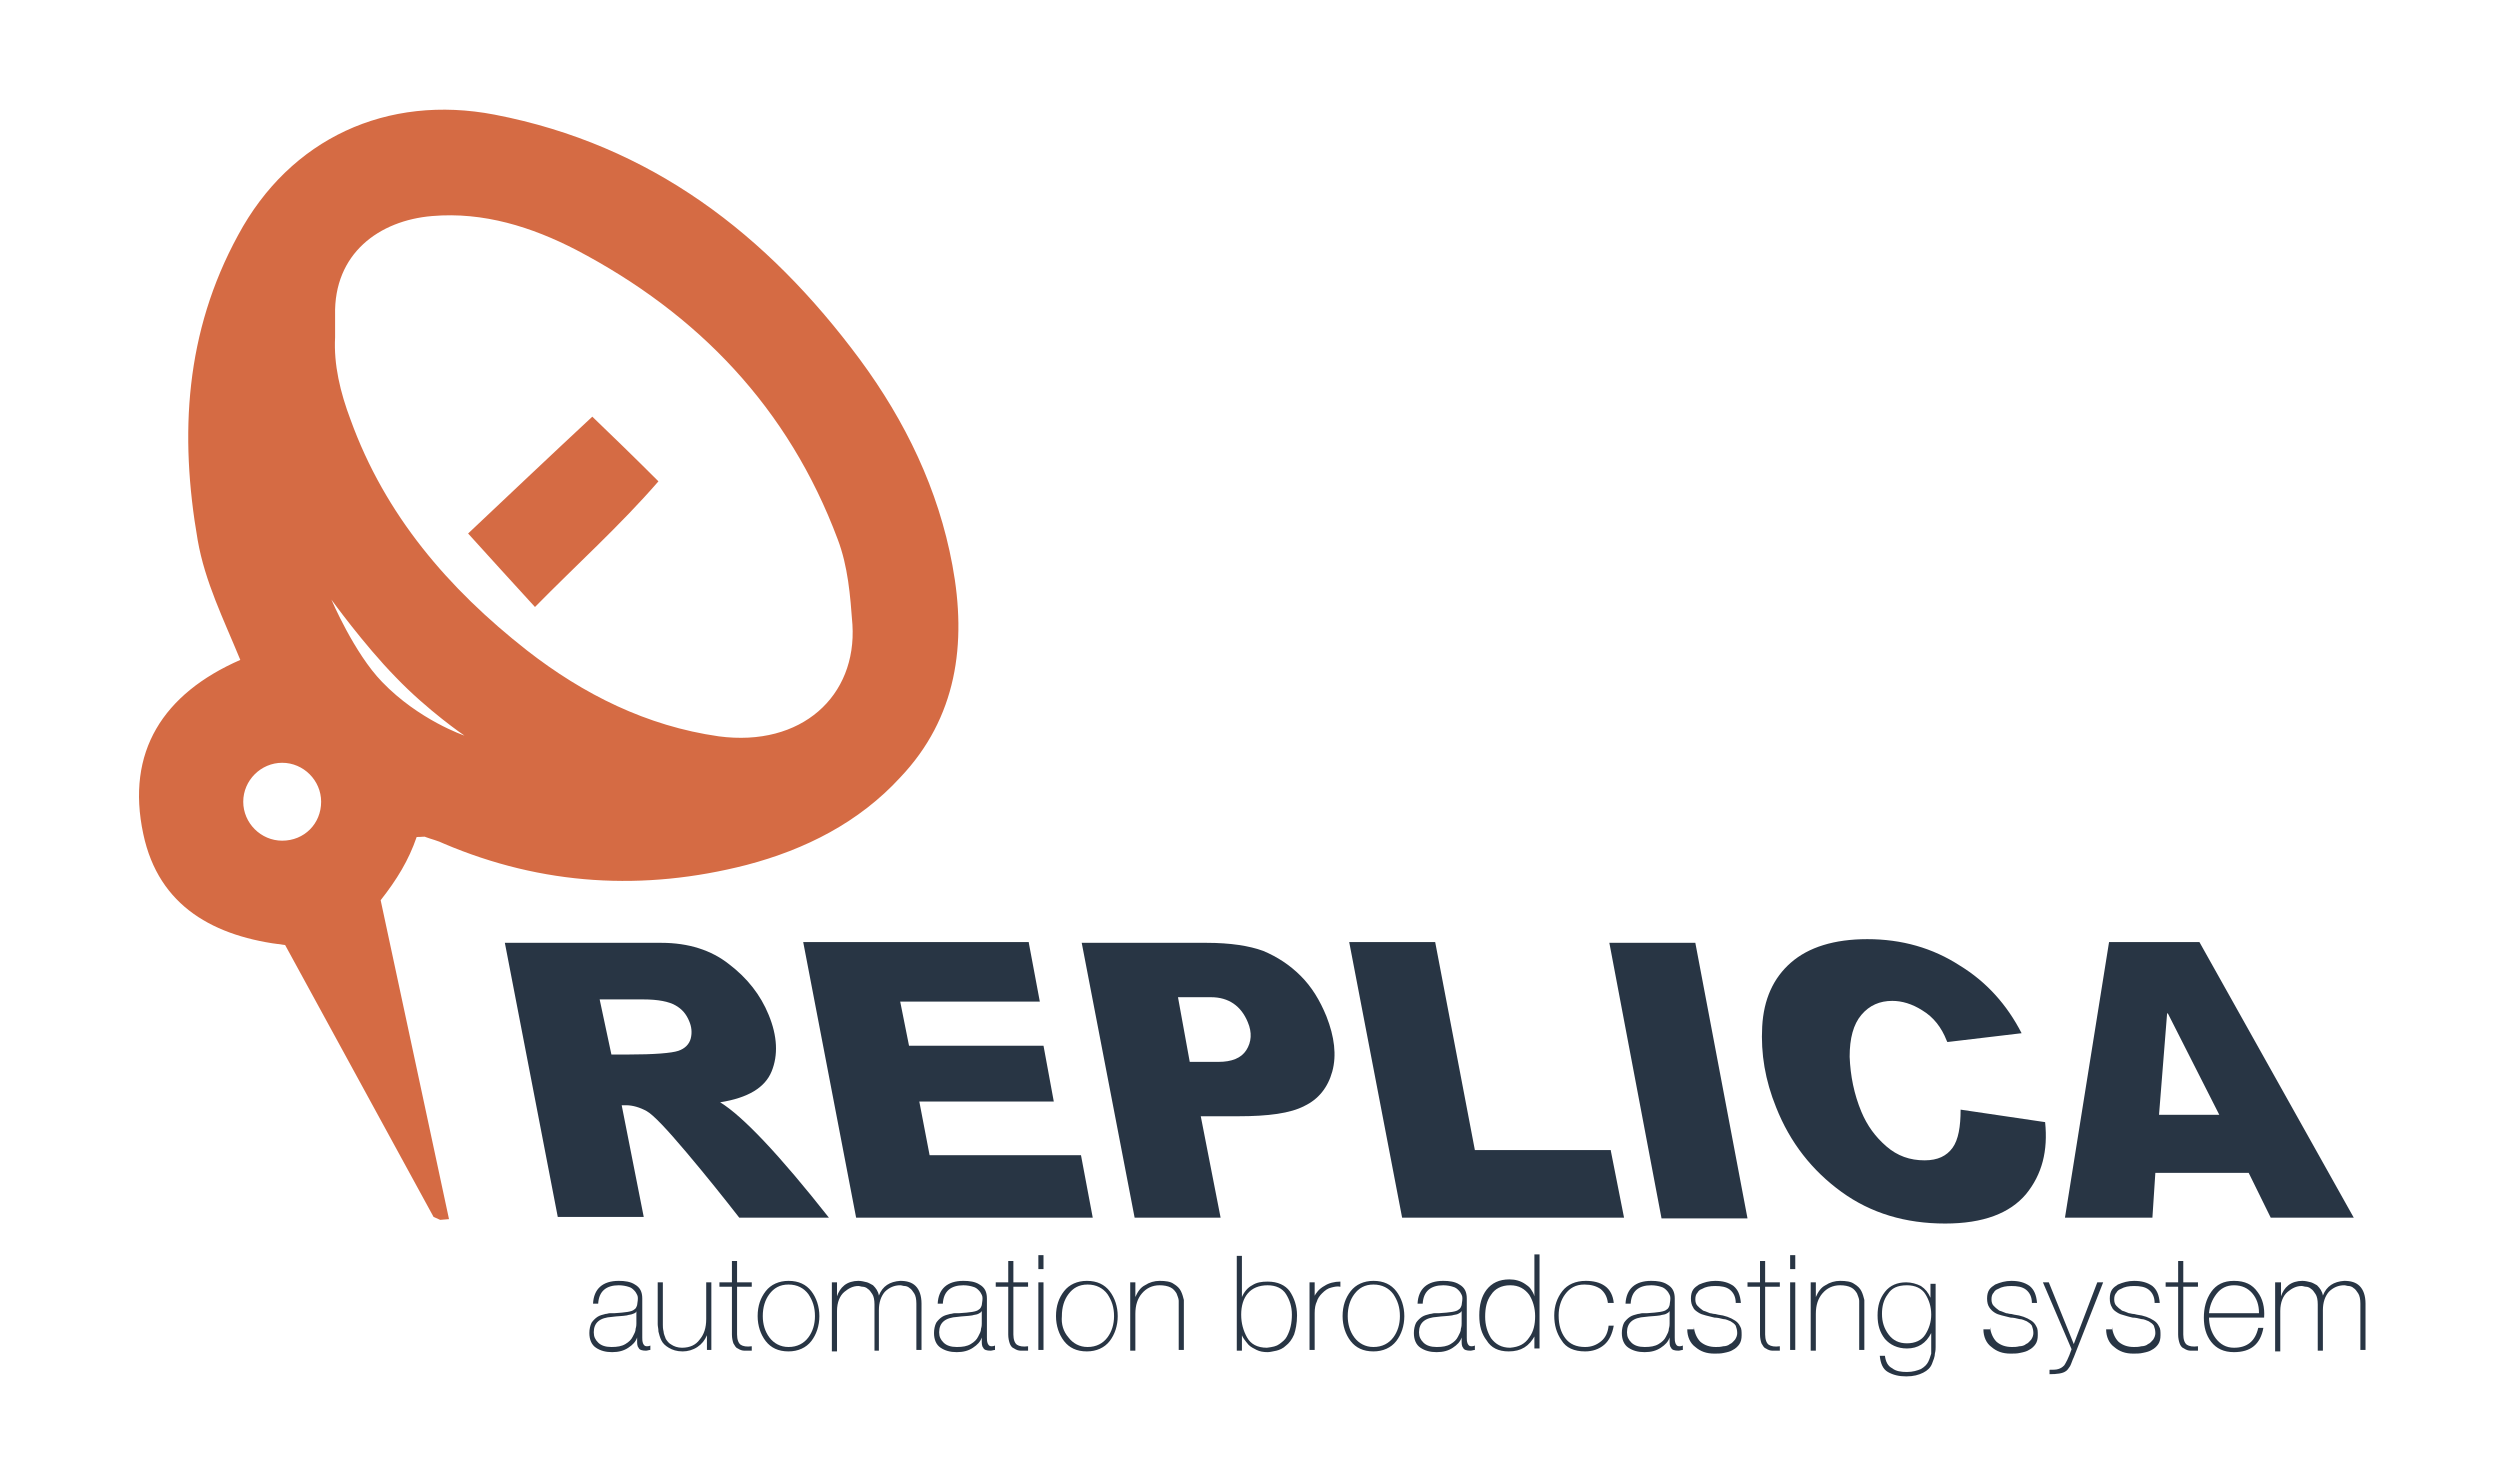 <?xml version="1.0" encoding="utf-8"?>
<!-- Generator: Adobe Illustrator 22.0.1, SVG Export Plug-In . SVG Version: 6.00 Build 0)  -->
<svg version="1.1" id="Layer_1" xmlns="http://www.w3.org/2000/svg" xmlns:xlink="http://www.w3.org/1999/xlink" x="0px" y="0px"
	 viewBox="0 0 340.2 198.4" style="enable-background:new 0 0 340.2 198.4;" xml:space="preserve">
<style type="text/css">
	.st0{fill:#283544;}
	.st1{fill:#D56B44;}
</style>
<g>
	<path class="st0" d="M87.4,182c0,0.3,0,0.5,0.1,0.8c0.1,0.2,0.2,0.4,0.5,0.4c0.1,0,0.3,0,0.5-0.1v0.6c-0.2,0-0.4,0.1-0.6,0.1
		c-0.5,0-0.9-0.1-1-0.4c-0.2-0.2-0.2-0.6-0.2-0.9v-0.5h0c-0.2,0.6-0.6,1-1.2,1.4c-0.6,0.4-1.3,0.6-2.2,0.6c-0.9,0-1.6-0.2-2.2-0.6
		c-0.6-0.4-0.9-1.1-0.9-2c0-0.5,0.1-1,0.3-1.4c0.2-0.3,0.5-0.6,0.8-0.8c0.3-0.2,0.7-0.3,1.1-0.4c0.2,0,0.4-0.1,0.6-0.1
		c0.2,0,0.4,0,0.6,0c1.5-0.1,2.4-0.2,2.7-0.5c0.2-0.1,0.3-0.3,0.4-0.6c0-0.2,0.1-0.5,0.1-0.9c0-0.1,0-0.3-0.1-0.5
		c-0.1-0.2-0.2-0.4-0.4-0.6c-0.2-0.2-0.4-0.4-0.8-0.5c-0.3-0.1-0.8-0.2-1.3-0.2c-1.7,0-2.7,0.8-2.8,2.5h-0.7c0.1-2,1.3-3.1,3.5-3.1
		c0.8,0,1.6,0.1,2.2,0.5c0.7,0.4,1,1,1,1.9V182z M86.1,178.8c-0.2,0.1-0.5,0.1-0.8,0.2c-0.6,0.1-1.3,0.1-2,0.2
		c-1.7,0.1-2.5,0.8-2.5,2.1c0,0.6,0.2,1,0.6,1.4c0.4,0.4,1,0.6,1.8,0.6c0.8,0,1.4-0.1,1.9-0.4c0.5-0.3,0.8-0.6,1-1
		c0.2-0.4,0.4-0.7,0.4-1.1c0.1-0.3,0.1-0.6,0.1-0.7v-1.7C86.6,178.6,86.4,178.7,86.1,178.8z"/>
	<path class="st0" d="M96.9,183.7h-0.7v-2h0c-0.3,0.7-0.7,1.2-1.3,1.6c-0.6,0.4-1.3,0.6-2,0.6c-0.8,0-1.4-0.2-1.9-0.5
		c-0.5-0.3-0.8-0.6-1-1c-0.2-0.4-0.3-0.8-0.4-1.2c0-0.4-0.1-0.7-0.1-1v-5.7h0.7v5.8c0,0.2,0,0.5,0.1,0.9c0,0.3,0.2,0.7,0.3,1
		c0.2,0.3,0.4,0.6,0.8,0.8c0.3,0.2,0.8,0.4,1.4,0.4c1.1,0,1.9-0.4,2.4-1.1c0.6-0.7,0.9-1.6,0.9-2.8v-5h0.7V183.7z"/>
	<path class="st0" d="M102.3,175.1h-2v6.5c0,0.7,0.2,1.2,0.5,1.4c0.3,0.2,0.8,0.3,1.5,0.2v0.6c-0.4,0-0.7,0-1,0
		c-0.3,0-0.6-0.1-0.9-0.3c-0.3-0.1-0.4-0.4-0.6-0.7c-0.1-0.3-0.2-0.7-0.2-1.2v-6.5h-1.7v-0.6h1.7v-2.9h0.7v2.9h2V175.1z"/>
	<path class="st0" d="M104.2,175.7c0.7-0.9,1.8-1.4,3.1-1.4c1.4,0,2.4,0.5,3.1,1.4c0.7,0.9,1.1,2.1,1.1,3.4c0,1.3-0.4,2.5-1.1,3.4
		c-0.7,0.9-1.8,1.4-3.1,1.4c-1.4,0-2.4-0.5-3.1-1.4c-0.7-0.9-1.1-2.1-1.1-3.4C103.1,177.7,103.5,176.6,104.2,175.7z M104.7,182
		c0.6,0.8,1.5,1.3,2.6,1.3c1.2,0,2.1-0.5,2.7-1.3c0.6-0.8,0.9-1.8,0.9-2.9c0-1.2-0.3-2.1-0.9-3c-0.6-0.8-1.5-1.3-2.7-1.3
		c-1.2,0-2,0.5-2.6,1.3c-0.6,0.8-0.9,1.8-0.9,3C103.8,180.2,104.1,181.2,104.7,182z"/>
	<path class="st0" d="M113.2,174.5h0.7v1.9h0c0.2-0.6,0.5-1.1,1-1.5c0.5-0.4,1.2-0.6,1.9-0.6c0.4,0,0.8,0.1,1.2,0.2
		c0.3,0.1,0.6,0.3,0.8,0.4c0.4,0.4,0.7,0.8,0.8,1.4h0c0.5-1.3,1.5-1.9,2.9-2c0.9,0,1.6,0.2,2.1,0.7c0.5,0.5,0.8,1.3,0.8,2.4v6.3
		h-0.7v-6.3c0-0.6-0.1-1.1-0.3-1.4c-0.2-0.3-0.4-0.6-0.6-0.7c-0.2-0.2-0.5-0.3-0.7-0.3c-0.2,0-0.4-0.1-0.6-0.1
		c-0.8,0-1.5,0.3-2.1,0.9c-0.5,0.6-0.8,1.4-0.8,2.5v5.5H119v-6.3c0-0.6-0.1-1.1-0.3-1.4c-0.2-0.3-0.4-0.6-0.6-0.7
		c-0.2-0.2-0.5-0.3-0.7-0.3c-0.2,0-0.4-0.1-0.6-0.1c-0.7,0-1.3,0.3-1.9,0.8c-0.6,0.5-1,1.4-1,2.6v5.5h-0.7V174.5z"/>
	<path class="st0" d="M134.3,182c0,0.3,0,0.5,0.1,0.8c0.1,0.2,0.2,0.4,0.5,0.4c0.1,0,0.3,0,0.5-0.1v0.6c-0.2,0-0.4,0.1-0.6,0.1
		c-0.5,0-0.9-0.1-1-0.4c-0.2-0.2-0.2-0.6-0.2-0.9v-0.5h0c-0.2,0.6-0.6,1-1.2,1.4c-0.6,0.4-1.3,0.6-2.2,0.6c-0.9,0-1.6-0.2-2.2-0.6
		c-0.6-0.4-0.9-1.1-0.9-2c0-0.5,0.1-1,0.3-1.4c0.2-0.3,0.5-0.6,0.8-0.8c0.3-0.2,0.7-0.3,1.1-0.4c0.2,0,0.4-0.1,0.6-0.1
		c0.2,0,0.4,0,0.6,0c1.5-0.1,2.4-0.2,2.7-0.5c0.2-0.1,0.3-0.3,0.4-0.6c0-0.2,0.1-0.5,0.1-0.9c0-0.1,0-0.3-0.1-0.5
		c-0.1-0.2-0.2-0.4-0.4-0.6c-0.2-0.2-0.4-0.4-0.8-0.5c-0.3-0.1-0.8-0.2-1.3-0.2c-1.7,0-2.7,0.8-2.8,2.5h-0.7c0.1-2,1.3-3.1,3.5-3.1
		c0.8,0,1.6,0.1,2.2,0.5c0.7,0.4,1,1,1,1.9V182z M133.1,178.8c-0.2,0.1-0.5,0.1-0.8,0.2c-0.6,0.1-1.3,0.1-2,0.2
		c-1.7,0.1-2.5,0.8-2.5,2.1c0,0.6,0.2,1,0.6,1.4c0.4,0.4,1,0.6,1.8,0.6c0.8,0,1.4-0.1,1.9-0.4c0.5-0.3,0.8-0.6,1-1
		c0.2-0.4,0.4-0.7,0.4-1.1c0.1-0.3,0.1-0.6,0.1-0.7v-1.7C133.5,178.6,133.3,178.7,133.1,178.8z"/>
	<path class="st0" d="M139.9,175.1h-2v6.5c0,0.7,0.2,1.2,0.5,1.4c0.3,0.2,0.8,0.3,1.5,0.2v0.6c-0.4,0-0.7,0-1,0
		c-0.3,0-0.6-0.1-0.9-0.3c-0.3-0.1-0.5-0.4-0.6-0.7c-0.1-0.3-0.2-0.7-0.2-1.2v-6.5h-1.7v-0.6h1.7v-2.9h0.7v2.9h2V175.1z"/>
	<path class="st0" d="M141.3,172.7v-1.9h0.7v1.9H141.3z M141.3,183.7v-9.2h0.7v9.2H141.3z"/>
	<path class="st0" d="M144.8,175.7c0.7-0.9,1.8-1.4,3.1-1.4c1.4,0,2.4,0.5,3.1,1.4c0.7,0.9,1.1,2.1,1.1,3.4c0,1.3-0.4,2.5-1.1,3.4
		c-0.7,0.9-1.8,1.4-3.1,1.4c-1.4,0-2.4-0.5-3.1-1.4c-0.7-0.9-1.1-2.1-1.1-3.4C143.7,177.7,144.1,176.6,144.8,175.7z M145.4,182
		c0.6,0.8,1.5,1.3,2.6,1.3c1.2,0,2.1-0.5,2.7-1.3c0.6-0.8,0.9-1.8,0.9-2.9c0-1.2-0.3-2.1-0.9-3c-0.6-0.8-1.5-1.3-2.7-1.3
		c-1.2,0-2,0.5-2.6,1.3c-0.6,0.8-0.9,1.8-0.9,3C144.4,180.2,144.7,181.2,145.4,182z"/>
	<path class="st0" d="M153.8,174.5h0.7v2h0c0.3-0.7,0.7-1.3,1.3-1.6c0.6-0.4,1.3-0.6,2-0.6c0.8,0,1.5,0.1,1.9,0.4
		c0.5,0.3,0.8,0.6,1,1c0.2,0.4,0.3,0.8,0.4,1.2c0,0.4,0,0.8,0,1.1v5.7h-0.7v-5.8c0-0.3,0-0.6,0-0.9c0-0.3-0.2-0.7-0.3-1
		c-0.2-0.3-0.4-0.6-0.8-0.8c-0.4-0.2-0.9-0.3-1.5-0.3c-1,0-1.8,0.4-2.4,1.1c-0.6,0.7-0.9,1.6-0.9,2.8v5h-0.7V174.5z"/>
	<path class="st0" d="M168.3,170.9h0.7v5.6h0c0.3-0.7,0.8-1.3,1.4-1.6c0.6-0.4,1.3-0.5,2.1-0.5c1.4,0,2.4,0.5,3,1.3
		c0.6,0.9,1,2,1,3.3c0,1.1-0.2,2-0.4,2.6c-0.3,0.7-0.7,1.2-1.1,1.5c-0.4,0.4-0.9,0.6-1.3,0.7c-0.5,0.1-0.9,0.2-1.2,0.2
		c-0.6,0-1.1-0.1-1.5-0.3c-0.4-0.2-0.8-0.4-1.1-0.7c-0.5-0.6-0.8-1-0.9-1.3h0v2.1h-0.7V170.9z M174.1,182.9c0.4-0.3,0.8-0.6,1-1
		c0.5-0.9,0.7-1.9,0.7-3c0-1.1-0.3-2-0.8-2.8c-0.5-0.8-1.4-1.2-2.5-1.2c-1.2,0-2.1,0.4-2.7,1.1c-0.6,0.7-0.9,1.7-0.9,2.9
		c0,1.2,0.3,2.2,0.8,3.1c0.5,0.9,1.4,1.4,2.7,1.4C173.2,183.3,173.7,183.2,174.1,182.9z"/>
	<path class="st0" d="M178.8,176.5L178.8,176.5c0.3-0.6,0.7-1.1,1.4-1.5c0.6-0.4,1.4-0.6,2.2-0.6v0.7c-0.4-0.1-0.8,0-1.2,0.1
		c-0.5,0.1-0.9,0.4-1.3,0.8c-0.3,0.3-0.6,0.7-0.7,1.1c-0.2,0.4-0.3,0.9-0.3,1.6v5h-0.7v-9.2h0.7V176.5z"/>
	<path class="st0" d="M183.8,175.7c0.7-0.9,1.8-1.4,3.1-1.4c1.4,0,2.4,0.5,3.1,1.4c0.7,0.9,1.1,2.1,1.1,3.4c0,1.3-0.4,2.5-1.1,3.4
		c-0.7,0.9-1.8,1.4-3.1,1.4c-1.4,0-2.4-0.5-3.1-1.4c-0.7-0.9-1.1-2.1-1.1-3.4C182.7,177.7,183.1,176.6,183.8,175.7z M184.3,182
		c0.6,0.8,1.5,1.3,2.6,1.3c1.2,0,2.1-0.5,2.7-1.3c0.6-0.8,0.9-1.8,0.9-2.9c0-1.2-0.3-2.1-0.9-3c-0.6-0.8-1.5-1.3-2.7-1.3
		c-1.2,0-2,0.5-2.6,1.3c-0.6,0.8-0.9,1.8-0.9,3C183.4,180.2,183.7,181.2,184.3,182z"/>
	<path class="st0" d="M199.6,182c0,0.3,0,0.5,0.1,0.8c0.1,0.2,0.2,0.4,0.5,0.4c0.1,0,0.3,0,0.5-0.1v0.6c-0.2,0-0.4,0.1-0.6,0.1
		c-0.5,0-0.9-0.1-1-0.4c-0.2-0.2-0.2-0.6-0.2-0.9v-0.5h0c-0.2,0.6-0.6,1-1.2,1.4c-0.6,0.4-1.3,0.6-2.2,0.6c-0.9,0-1.6-0.2-2.2-0.6
		c-0.6-0.4-0.9-1.1-0.9-2c0-0.5,0.1-1,0.3-1.4c0.2-0.3,0.5-0.6,0.8-0.8c0.3-0.2,0.7-0.3,1.1-0.4c0.2,0,0.4-0.1,0.6-0.1
		c0.2,0,0.4,0,0.6,0c1.5-0.1,2.4-0.2,2.7-0.5c0.2-0.1,0.3-0.3,0.4-0.6c0-0.2,0.1-0.5,0.1-0.9c0-0.1,0-0.3-0.1-0.5
		c-0.1-0.2-0.2-0.4-0.4-0.6c-0.2-0.2-0.4-0.4-0.8-0.5c-0.3-0.1-0.8-0.2-1.3-0.2c-1.7,0-2.7,0.8-2.8,2.5h-0.7c0.1-2,1.3-3.1,3.5-3.1
		c0.8,0,1.6,0.1,2.2,0.5c0.7,0.4,1,1,1,1.9V182z M198.4,178.8c-0.2,0.1-0.5,0.1-0.8,0.2c-0.6,0.1-1.3,0.1-2,0.2
		c-1.7,0.1-2.5,0.8-2.5,2.1c0,0.6,0.2,1,0.6,1.4c0.4,0.4,1,0.6,1.8,0.6c0.8,0,1.4-0.1,1.9-0.4c0.5-0.3,0.8-0.6,1-1
		c0.2-0.4,0.4-0.7,0.4-1.1c0.1-0.3,0.1-0.6,0.1-0.7v-1.7C198.8,178.6,198.6,178.7,198.4,178.8z"/>
	<path class="st0" d="M208.9,181.7L208.9,181.7c-0.8,1.5-1.9,2.2-3.6,2.2c-1.4,0-2.4-0.5-3-1.5c-0.7-0.9-1-2-1-3.4
		c0-1.4,0.3-2.6,1-3.5c0.7-0.9,1.7-1.4,3.1-1.4c0.8,0,1.5,0.2,2.1,0.6c0.3,0.2,0.6,0.4,0.8,0.7c0.2,0.3,0.4,0.6,0.5,1h0v-5.7h0.7
		v12.8h-0.7V181.7z M208.1,182c0.6-0.8,0.8-1.8,0.8-2.9c0-1.1-0.3-2.1-0.8-2.9c-0.6-0.8-1.4-1.3-2.6-1.3c-1.2,0-2.1,0.5-2.6,1.3
		c-0.6,0.8-0.8,1.8-0.8,3c0,1.1,0.3,2.1,0.8,2.9c0.6,0.8,1.4,1.3,2.6,1.3C206.7,183.3,207.5,182.9,208.1,182z"/>
	<path class="st0" d="M218.8,177.3c-0.1-0.8-0.4-1.4-1-1.9c-0.6-0.4-1.3-0.6-2.2-0.6c-1.2,0-2,0.5-2.6,1.3c-0.6,0.8-0.9,1.8-0.9,2.9
		c0,1.3,0.3,2.3,0.9,3.1c0.6,0.8,1.5,1.2,2.7,1.2c0.9,0,1.6-0.3,2.2-0.8c0.6-0.5,0.9-1.2,1-2.1h0.7c-0.2,1.1-0.6,2-1.3,2.6
		c-0.7,0.6-1.6,0.9-2.6,0.9c-1.5,0-2.6-0.5-3.2-1.5c-0.7-1-1-2.1-1-3.4c0-1.3,0.4-2.4,1.1-3.3c0.7-0.9,1.8-1.4,3.2-1.4
		c1,0,1.9,0.2,2.6,0.7c0.7,0.5,1.1,1.3,1.2,2.3H218.8z"/>
	<path class="st0" d="M227.9,182c0,0.3,0,0.5,0.1,0.8c0.1,0.2,0.2,0.4,0.5,0.4c0.1,0,0.3,0,0.5-0.1v0.6c-0.2,0-0.4,0.1-0.6,0.1
		c-0.5,0-0.9-0.1-1-0.4c-0.2-0.2-0.2-0.6-0.2-0.9v-0.5h0c-0.2,0.6-0.6,1-1.2,1.4c-0.6,0.4-1.3,0.6-2.2,0.6c-0.9,0-1.6-0.2-2.2-0.6
		c-0.6-0.4-0.9-1.1-0.9-2c0-0.5,0.1-1,0.3-1.4c0.2-0.3,0.5-0.6,0.8-0.8c0.3-0.2,0.7-0.3,1.1-0.4c0.2,0,0.4-0.1,0.6-0.1
		c0.2,0,0.4,0,0.6,0c1.5-0.1,2.4-0.2,2.7-0.5c0.2-0.1,0.3-0.3,0.4-0.6c0-0.2,0.1-0.5,0.1-0.9c0-0.1,0-0.3-0.1-0.5
		c-0.1-0.2-0.2-0.4-0.4-0.6c-0.2-0.2-0.4-0.4-0.8-0.5c-0.3-0.1-0.8-0.2-1.3-0.2c-1.7,0-2.7,0.8-2.8,2.5h-0.7c0.1-2,1.3-3.1,3.5-3.1
		c0.8,0,1.6,0.1,2.2,0.5c0.7,0.4,1,1,1,1.9V182z M226.7,178.8c-0.2,0.1-0.5,0.1-0.8,0.2c-0.6,0.1-1.3,0.1-2,0.2
		c-1.7,0.1-2.5,0.8-2.5,2.1c0,0.6,0.2,1,0.6,1.4c0.4,0.4,1,0.6,1.8,0.6c0.8,0,1.4-0.1,1.9-0.4c0.5-0.3,0.8-0.6,1-1
		c0.2-0.4,0.4-0.7,0.4-1.1c0.1-0.3,0.1-0.6,0.1-0.7v-1.7C227.1,178.6,226.9,178.7,226.7,178.8z"/>
	<path class="st0" d="M230.5,180.6c0.1,0.8,0.4,1.5,0.9,2c0.6,0.5,1.3,0.7,2.1,0.7c0.3,0,0.6,0,1-0.1c0.3,0,0.7-0.1,0.9-0.3
		c0.3-0.1,0.5-0.4,0.7-0.6c0.2-0.3,0.3-0.6,0.3-0.9c0-0.4-0.1-0.7-0.2-1c-0.2-0.3-0.4-0.4-0.7-0.6c-0.3-0.1-0.6-0.3-1-0.3
		c-0.4-0.1-0.8-0.2-1.2-0.2c-0.4-0.1-0.8-0.2-1.2-0.3c-0.4-0.1-0.7-0.2-1-0.4c-0.3-0.2-0.6-0.4-0.7-0.7c-0.2-0.3-0.3-0.7-0.3-1.2
		s0.1-0.9,0.3-1.2c0.2-0.3,0.5-0.5,0.8-0.7c0.7-0.3,1.4-0.5,2.2-0.5c1,0,1.8,0.2,2.5,0.7c0.6,0.5,0.9,1.2,1,2.3h-0.7
		c0-0.8-0.3-1.4-0.8-1.8c-0.5-0.4-1.2-0.5-2-0.5c-0.7,0-1.3,0.1-1.8,0.4c-0.3,0.1-0.5,0.3-0.6,0.5c-0.2,0.2-0.3,0.5-0.3,0.9
		c0,0.4,0.1,0.7,0.3,0.9c0.2,0.2,0.4,0.4,0.7,0.6c0.1,0.1,0.3,0.1,0.5,0.2c0.2,0.1,0.3,0.1,0.5,0.2c0.2,0,0.4,0.1,0.6,0.1
		c0.2,0,0.4,0.1,0.5,0.1c0.9,0.1,1.7,0.4,2.3,0.8c0.3,0.2,0.5,0.4,0.7,0.8c0.2,0.3,0.2,0.7,0.2,1.2c0,0.5-0.1,0.9-0.3,1.2
		c-0.2,0.3-0.5,0.6-0.9,0.8c-0.3,0.2-0.7,0.3-1.2,0.4c-0.4,0.1-0.9,0.1-1.3,0.1c-1.1,0-1.9-0.3-2.6-0.9c-0.7-0.5-1.1-1.4-1.1-2.4
		H230.5z"/>
	<path class="st0" d="M242.2,175.1h-2v6.5c0,0.7,0.2,1.2,0.5,1.4c0.3,0.2,0.8,0.3,1.5,0.2v0.6c-0.4,0-0.7,0-1,0
		c-0.3,0-0.6-0.1-0.9-0.3c-0.3-0.1-0.4-0.4-0.6-0.7c-0.1-0.3-0.2-0.7-0.2-1.2v-6.5h-1.7v-0.6h1.7v-2.9h0.7v2.9h2V175.1z"/>
	<path class="st0" d="M243.6,172.7v-1.9h0.7v1.9H243.6z M243.6,183.7v-9.2h0.7v9.2H243.6z"/>
	<path class="st0" d="M246.4,174.5h0.7v2h0c0.3-0.7,0.7-1.3,1.3-1.6c0.6-0.4,1.3-0.6,2-0.6c0.8,0,1.5,0.1,1.9,0.4
		c0.5,0.3,0.8,0.6,1,1c0.2,0.4,0.3,0.8,0.4,1.2c0,0.4,0,0.8,0,1.1v5.7h-0.7v-5.8c0-0.3,0-0.6,0-0.9c0-0.3-0.2-0.7-0.3-1
		c-0.2-0.3-0.4-0.6-0.8-0.8c-0.4-0.2-0.9-0.3-1.5-0.3c-1,0-1.8,0.4-2.4,1.1c-0.6,0.7-0.9,1.6-0.9,2.8v5h-0.7V174.5z"/>
	<path class="st0" d="M263.4,174.5v8.8c0,0.2,0,0.5-0.1,0.9c0,0.4-0.2,0.9-0.4,1.4c-0.2,0.5-0.6,0.9-1.2,1.2
		c-0.6,0.3-1.3,0.5-2.3,0.5c-1,0-1.8-0.2-2.5-0.6c-0.7-0.4-1-1.2-1.1-2.2h0.7c0.1,0.8,0.4,1.4,1,1.7c0.5,0.4,1.2,0.5,2,0.5
		c0.8,0,1.4-0.2,1.9-0.4c0.5-0.3,0.8-0.6,1-1c0.2-0.4,0.3-0.8,0.4-1.1c0-0.3,0-0.6,0-0.7v-2.1h0c-0.7,1.4-1.8,2.1-3.3,2.1
		c-1.3,0-2.3-0.5-3-1.3c-0.7-0.9-1-1.9-1-3.2c0-1.3,0.3-2.3,1-3.2c0.7-0.9,1.7-1.3,2.9-1.3c0.7,0,1.4,0.2,2,0.5
		c0.6,0.4,1,0.9,1.3,1.6h0v-1.9H263.4z M256.9,176.1c-0.6,0.8-0.8,1.7-0.8,2.7c0,1.1,0.3,2,0.9,2.8c0.6,0.8,1.4,1.2,2.5,1.2
		c1.1,0,2-0.4,2.5-1.2c0.5-0.8,0.8-1.7,0.8-2.7c0-1.1-0.3-2-0.8-2.8s-1.4-1.2-2.5-1.2C258.2,174.9,257.4,175.3,256.9,176.1z"/>
	<path class="st0" d="M270.8,180.6c0.1,0.8,0.4,1.5,0.9,2c0.6,0.5,1.3,0.7,2.1,0.7c0.3,0,0.6,0,1-0.1c0.3,0,0.7-0.1,0.9-0.3
		c0.3-0.1,0.5-0.4,0.7-0.6c0.2-0.3,0.3-0.6,0.3-0.9c0-0.4-0.1-0.7-0.2-1c-0.2-0.3-0.4-0.4-0.7-0.6c-0.3-0.1-0.6-0.3-1-0.3
		c-0.4-0.1-0.8-0.2-1.2-0.2c-0.4-0.1-0.8-0.2-1.2-0.3c-0.4-0.1-0.7-0.2-1-0.4c-0.3-0.2-0.5-0.4-0.7-0.7c-0.2-0.3-0.3-0.7-0.3-1.2
		s0.1-0.9,0.3-1.2c0.2-0.3,0.5-0.5,0.8-0.7c0.7-0.3,1.4-0.5,2.2-0.5c1,0,1.8,0.2,2.5,0.7c0.6,0.5,0.9,1.2,1,2.3h-0.7
		c0-0.8-0.3-1.4-0.8-1.8c-0.5-0.4-1.2-0.5-2-0.5c-0.7,0-1.3,0.1-1.8,0.4c-0.3,0.1-0.5,0.3-0.6,0.5c-0.2,0.2-0.3,0.5-0.3,0.9
		c0,0.4,0.1,0.7,0.3,0.9c0.2,0.2,0.4,0.4,0.7,0.6c0.1,0.1,0.3,0.1,0.5,0.2c0.2,0.1,0.3,0.1,0.5,0.2c0.2,0,0.4,0.1,0.6,0.1
		c0.2,0,0.4,0.1,0.5,0.1c0.9,0.1,1.7,0.4,2.3,0.8c0.3,0.2,0.5,0.4,0.7,0.8c0.2,0.3,0.2,0.7,0.2,1.2c0,0.5-0.1,0.9-0.3,1.2
		c-0.2,0.3-0.5,0.6-0.9,0.8c-0.3,0.2-0.7,0.3-1.2,0.4c-0.4,0.1-0.9,0.1-1.3,0.1c-1.1,0-1.9-0.3-2.6-0.9c-0.7-0.5-1.1-1.4-1.1-2.4
		H270.8z"/>
	<path class="st0" d="M278,174.5h0.8l3.4,8.4l3.2-8.4h0.8l-4,10.2c-0.2,0.4-0.3,0.8-0.5,1.2c-0.2,0.3-0.4,0.6-0.6,0.7
		c-0.4,0.3-1.2,0.4-2.2,0.4v-0.6c0.5,0,0.9,0,1.2-0.1c0.3-0.1,0.5-0.2,0.8-0.5c0.2-0.3,0.6-1,1-2.2L278,174.5z"/>
	<path class="st0" d="M287.4,180.6c0.1,0.8,0.4,1.5,0.9,2c0.6,0.5,1.3,0.7,2.1,0.7c0.3,0,0.6,0,1-0.1c0.3,0,0.7-0.1,0.9-0.3
		c0.3-0.1,0.5-0.4,0.7-0.6c0.2-0.3,0.3-0.6,0.3-0.9c0-0.4-0.1-0.7-0.2-1c-0.2-0.3-0.4-0.4-0.7-0.6c-0.3-0.1-0.6-0.3-1-0.3
		c-0.4-0.1-0.8-0.2-1.2-0.2c-0.4-0.1-0.8-0.2-1.1-0.3c-0.4-0.1-0.7-0.2-1-0.4c-0.3-0.2-0.6-0.4-0.7-0.7c-0.2-0.3-0.3-0.7-0.3-1.2
		s0.1-0.9,0.3-1.2c0.2-0.3,0.5-0.5,0.8-0.7c0.7-0.3,1.4-0.5,2.2-0.5c1,0,1.8,0.2,2.5,0.7c0.6,0.5,0.9,1.2,1,2.3h-0.7
		c0-0.8-0.3-1.4-0.8-1.8c-0.5-0.4-1.2-0.5-2-0.5c-0.7,0-1.3,0.1-1.8,0.4c-0.3,0.1-0.5,0.3-0.6,0.5c-0.2,0.2-0.3,0.5-0.3,0.9
		c0,0.4,0.1,0.7,0.3,0.9c0.2,0.2,0.4,0.4,0.7,0.6c0.1,0.1,0.3,0.1,0.5,0.2c0.2,0.1,0.3,0.1,0.5,0.2c0.2,0,0.4,0.1,0.6,0.1
		c0.2,0,0.4,0.1,0.5,0.1c0.9,0.1,1.7,0.4,2.3,0.8c0.3,0.2,0.5,0.4,0.7,0.8c0.2,0.3,0.2,0.7,0.2,1.2c0,0.5-0.1,0.9-0.3,1.2
		c-0.2,0.3-0.5,0.6-0.9,0.8c-0.3,0.2-0.7,0.3-1.2,0.4c-0.4,0.1-0.9,0.1-1.3,0.1c-1.1,0-1.9-0.3-2.6-0.9c-0.7-0.5-1.1-1.4-1.1-2.4
		H287.4z"/>
	<path class="st0" d="M299.1,175.1h-2v6.5c0,0.7,0.2,1.2,0.5,1.4c0.3,0.2,0.8,0.3,1.5,0.2v0.6c-0.4,0-0.7,0-1,0
		c-0.3,0-0.6-0.1-0.9-0.3c-0.3-0.1-0.5-0.4-0.6-0.7c-0.1-0.3-0.2-0.7-0.2-1.2v-6.5h-1.7v-0.6h1.7v-2.9h0.7v2.9h2V175.1z"/>
	<path class="st0" d="M300.6,179.2c0,1.1,0.3,2.1,0.9,2.9c0.6,0.8,1.4,1.3,2.5,1.3c1.8,0,2.9-0.9,3.3-2.7h0.7
		c-0.4,2.2-1.7,3.3-4,3.3c-1.4,0-2.4-0.5-3.1-1.4c-0.7-0.9-1-2-1-3.3c0-1.3,0.3-2.5,1-3.5c0.7-1,1.7-1.5,3.1-1.5
		c1.5,0,2.5,0.5,3.2,1.5c0.7,0.9,1,2.1,0.9,3.5H300.6z M307.4,178.6c0-1-0.3-1.9-0.9-2.6c-0.6-0.7-1.4-1.1-2.5-1.1
		c-1,0-1.8,0.4-2.4,1.2c-0.6,0.8-0.9,1.6-1,2.6H307.4z"/>
	<path class="st0" d="M309.7,174.5h0.7v1.9h0c0.2-0.6,0.5-1.1,1-1.5c0.5-0.4,1.2-0.6,1.9-0.6c0.4,0,0.8,0.1,1.2,0.2
		c0.3,0.1,0.6,0.3,0.8,0.4c0.4,0.4,0.7,0.8,0.8,1.4h0c0.5-1.3,1.5-1.9,2.9-2c0.9,0,1.6,0.2,2.1,0.7c0.5,0.5,0.8,1.3,0.8,2.4v6.3
		h-0.7v-6.3c0-0.6-0.1-1.1-0.3-1.4c-0.2-0.3-0.4-0.6-0.6-0.7c-0.2-0.2-0.5-0.3-0.7-0.3c-0.2,0-0.4-0.1-0.6-0.1
		c-0.8,0-1.5,0.3-2.1,0.9c-0.5,0.6-0.8,1.4-0.8,2.5v5.5h-0.7v-6.3c0-0.6-0.1-1.1-0.3-1.4c-0.2-0.3-0.4-0.6-0.6-0.7
		c-0.2-0.2-0.5-0.3-0.7-0.3c-0.2,0-0.4-0.1-0.6-0.1c-0.7,0-1.3,0.3-1.9,0.8c-0.6,0.5-1,1.4-1,2.6v5.5h-0.7V174.5z"/>
</g>
<g>
	<path class="st0" d="M68.7,128.3H90c3.7,0,6.8,1,9.2,2.9c2.5,1.9,4.3,4.2,5.4,6.9c1.2,2.9,1.3,5.5,0.4,7.7c-0.9,2.2-3.2,3.6-7,4.2
		c3.1,1.9,8.1,7.2,14.8,15.7h-12.2c-2.1-2.7-4.5-5.7-7.2-8.9c-2.7-3.2-4.5-5.1-5.4-5.6s-1.9-0.8-2.8-0.8h-0.6l3,15.2H75.9
		L68.7,128.3z M83.2,143.5h2.2c3.7,0,6-0.2,6.9-0.5c0.9-0.3,1.5-0.9,1.7-1.7c0.2-0.8,0.1-1.6-0.2-2.3c-0.4-1-1-1.7-1.9-2.2
		s-2.3-0.8-4.4-0.8h-5.9L83.2,143.5z"/>
	<path class="st0" d="M140,128.3l1.5,8h-19l1.2,6H142l1.4,7.6h-18.3l1.4,7.3h20.6l1.6,8.5h-32.2l-7.2-37.5H140z"/>
	<path class="st0" d="M147.2,128.3h17c3.2,0,5.8,0.4,7.7,1.1c1.9,0.8,3.6,1.9,5.1,3.4c1.5,1.5,2.6,3.3,3.5,5.5
		c1.1,2.8,1.4,5.3,0.8,7.5c-0.6,2.2-1.9,3.8-3.8,4.7c-1.9,1-4.9,1.4-9,1.4h-5.1l2.7,13.8h-11.7L147.2,128.3z M161.9,144.5h3.9
		c1.8,0,3.1-0.5,3.8-1.6c0.7-1.1,0.8-2.4,0.2-3.8c-0.9-2.2-2.6-3.4-5-3.4h-4.5L161.9,144.5z"/>
	<path class="st0" d="M219.2,156.6l1.8,9.1h-30.2l-7.2-37.5h11.7l5.4,28.3H219.2z"/>
	<path class="st0" d="M230.7,128.3l7.1,37.5h-11.7l-7.1-37.5H230.7z"/>
	<path class="st0" d="M275.1,140.6l-10.1,1.2l-0.1-0.2c-0.7-1.8-1.8-3.2-3.3-4.1c-1.4-0.9-2.8-1.3-4.1-1.3c-1.7,0-3.1,0.6-4.2,1.9
		c-1.1,1.3-1.6,3.2-1.6,5.7c0.1,2.6,0.6,5.1,1.6,7.5c0.8,1.9,1.9,3.4,3.4,4.7c1.5,1.3,3.2,1.9,5.2,1.9c1.8,0,3-0.6,3.8-1.7
		c0.8-1.1,1.1-2.9,1.1-5.2l11.5,1.7c0.4,3.9-0.4,7.1-2.6,9.8c-2.2,2.6-5.8,4-11,4c-5.4,0-10.1-1.4-14.1-4.3c-4-2.9-7-6.7-8.9-11.5
		c-1.5-3.7-2.1-7.3-1.9-11c0.2-3.7,1.5-6.6,3.9-8.7c2.4-2.1,5.9-3.2,10.4-3.2c4.7,0,8.9,1.2,12.6,3.6
		C270.3,133.6,273.1,136.7,275.1,140.6z"/>
	<path class="st0" d="M320.3,165.7H309l-3-6.1h-12.7l-0.4,6.1h-11.9l6-37.5h12.3L320.3,165.7z M302,151.7l-7-13.8h-0.1l-1.1,13.8
		H302z"/>
</g>
<path class="st1" d="M129.6,76.9c-1.9-10.3-6.4-19.6-12.6-28c-12.6-17-28.4-29.2-49.7-33.3c-14.6-2.8-27.8,3.2-34.9,16.4
	c-7.2,13.2-8,27.1-5.5,41.5c1,5.7,3.5,10.7,5.8,16.3c-10.5,4.6-15.6,12.5-13.2,23.7c2.1,9.9,9.7,14,19.3,15.1l20.2,37l0.9,0.4
	l1.2-0.1l-9.3-43.4c2.2-2.8,3.8-5.4,4.9-8.6c0.8,0,1.1-0.1,1.2,0c0.8,0.3,1.7,0.5,2.5,0.9c13.4,5.7,27.2,6.5,41.2,2.9
	c8-2.1,15.3-5.8,20.9-11.9C130.2,97.7,131.6,87.6,129.6,76.9z M38.4,114.4c-2.9,0-5.3-2.4-5.3-5.3c0-2.9,2.4-5.3,5.3-5.3
	s5.3,2.4,5.3,5.3C43.7,112.1,41.4,114.4,38.4,114.4z M52,92.8c-3.8-3.9-6.9-11.2-6.9-11.2s4.4,6.1,8.7,10.5c4.4,4.6,9.4,8,9.4,8
	S57,98,52,92.8z M97.8,100.2c-9.8-1.4-18.4-5.7-26.1-11.7c-10.7-8.4-19.3-18.4-24-31.4c-1.4-3.7-2.3-7.5-2.1-11.2c0-1.2,0-2.1,0-3
	c-0.2-8.4,6-12.9,13.2-13.5c7-0.6,13.6,1.5,19.6,4.6C95,42.7,107.3,55.5,114,73.4c1.4,3.7,1.7,7.6,2,11.6
	C116.6,94.7,109.1,101.7,97.8,100.2z M63.7,72.6c2.9,3.2,5.8,6.4,9.1,10c5.7-5.8,11.6-11.1,16.8-17.1c-3.4-3.4-6.5-6.4-9-8.8
	C74.8,62.1,69,67.6,63.7,72.6z"/>
</svg>
